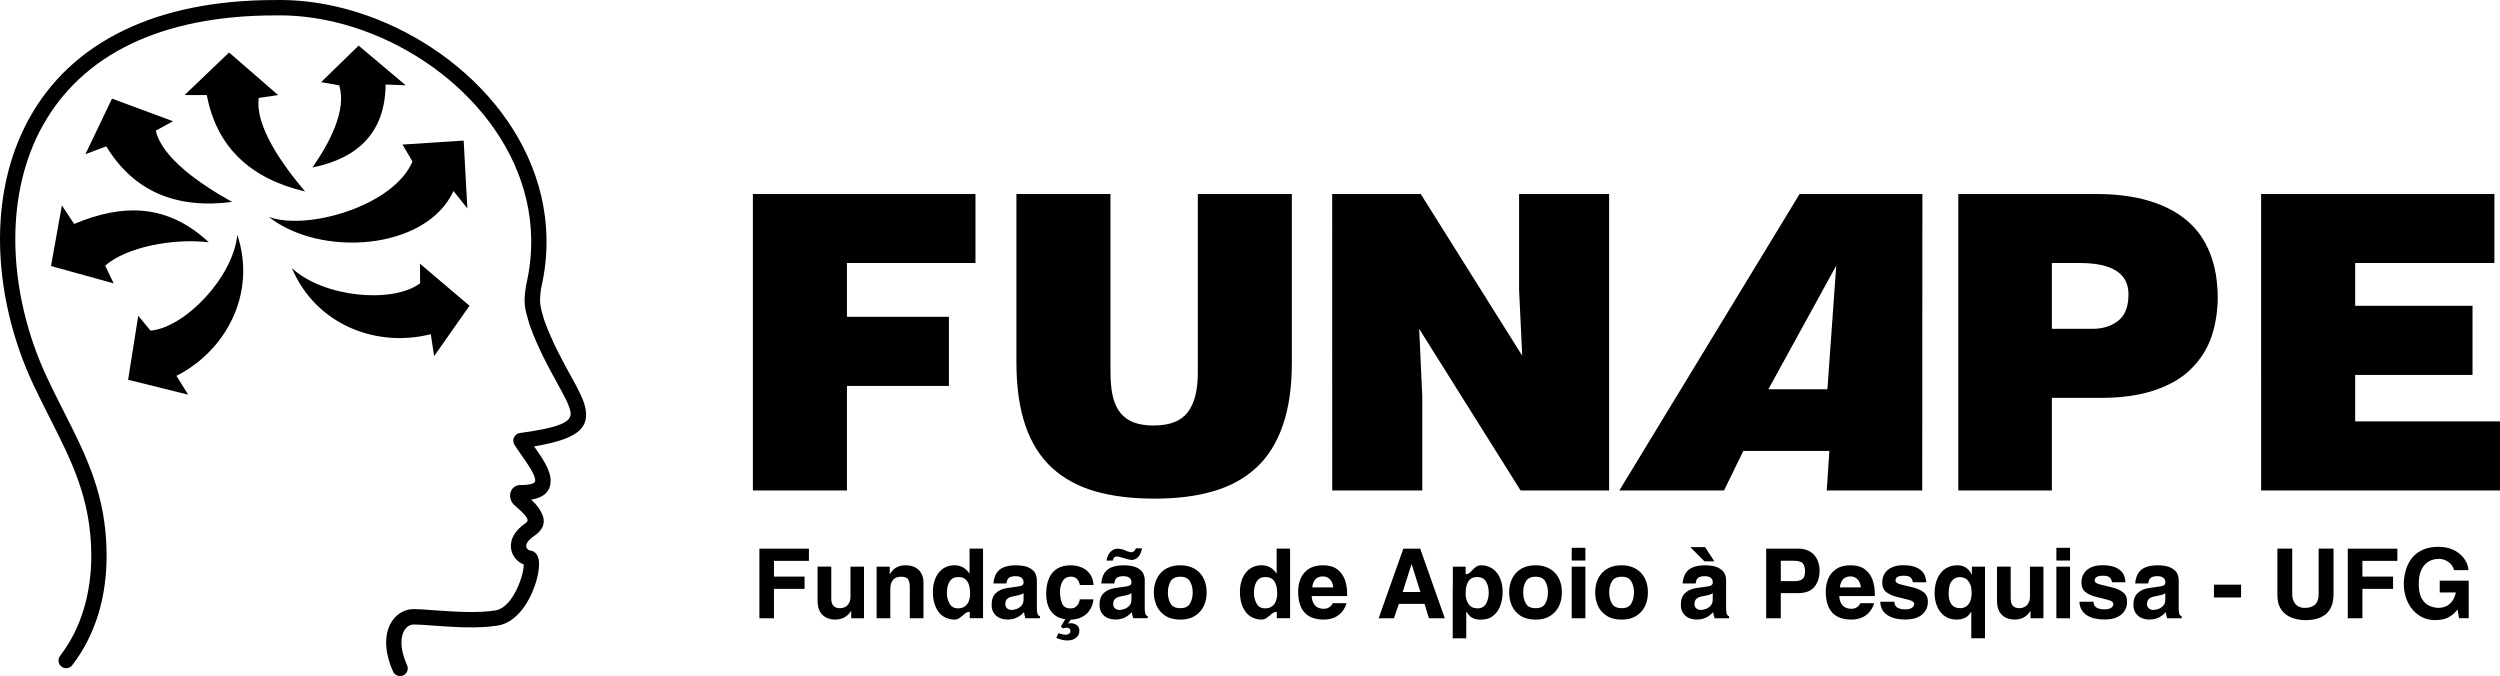 
<svg version="1.1"  xmlns="http://www.w3.org/2000/svg" xmlns:xlink="http://www.w3.org/1999/xlink" x="0px" y="0px"
	 width="150.688px" height="40.75px" viewBox="0 0 150.688 40.75" enable-background="new 0 0 150.688 40.75" xml:space="preserve">
<g>
	<path d="M4.355,40.094c-0.152,0.201-0.444,0.243-0.647,0.088c-0.203-0.156-0.241-0.449-0.089-0.648
		c0.646-0.838,1.11-1.771,1.412-2.764c0.33-1.066,0.478-2.199,0.471-3.358c-0.022-3.337-1.182-5.619-2.5-8.22
		c-0.314-0.623-0.638-1.262-0.959-1.939C0.75,20.528,0,17.432,0,14.408c0.002-2.563,0.547-5.076,1.76-7.271l0,0
		c1.218-2.204,3.108-4.083,5.8-5.355C9.926,0.657,12.916,0,16.612,0.002c1.231-0.021,2.48,0.118,3.707,0.406
		c3.24,0.754,6.356,2.515,8.684,4.941c2.339,2.438,3.875,5.558,3.938,9c0.017,0.985-0.084,1.993-0.323,3.014
		c-0.129,0.86-0.062,1.092,0.158,1.845l0.036,0.116c0.497,1.348,1.092,2.424,1.569,3.287c0.474,0.861,0.842,1.527,0.926,2.111
		c0.156,1.139-0.579,1.758-3.115,2.185l0.006,0.006c0.45,0.642,0.991,1.399,0.991,2.057c0,0.572-0.313,1.007-1.171,1.145
		c0.169,0.161,0.34,0.34,0.471,0.532c0.376,0.549,0.467,1.133-0.27,1.64c-0.271,0.18-0.413,0.349-0.473,0.491
		c-0.034,0.074-0.038,0.143-0.024,0.195c0.017,0.055,0.051,0.102,0.091,0.137c0.042,0.043,0.086,0.063,0.116,0.07h0.002l0,0
		c0.245,0.021,0.411,0.166,0.501,0.407l0,0c0.067,0.185,0.081,0.461,0.033,0.782c-0.035,0.275-0.113,0.604-0.231,0.938
		c-0.363,1.047-1.116,2.213-2.212,2.396c-1.225,0.204-2.77,0.088-3.924,0.004c-0.466-0.036-0.867-0.066-1.15-0.066
		c-0.093,0-0.182,0.019-0.258,0.055c-0.131,0.059-0.249,0.171-0.33,0.324c-0.102,0.181-0.161,0.422-0.161,0.713l0,0
		c0,0.379,0.102,0.836,0.338,1.365c0.105,0.231,0.002,0.508-0.231,0.612c-0.232,0.104-0.508,0.002-0.613-0.231
		c-0.292-0.651-0.418-1.244-0.418-1.746l0,0c0-0.45,0.101-0.842,0.271-1.153c0.188-0.341,0.452-0.588,0.766-0.731
		c0.198-0.091,0.415-0.135,0.638-0.135c0.296,0,0.725,0.031,1.22,0.069c1.109,0.079,2.588,0.192,3.7,0.009
		c0.693-0.116,1.215-0.996,1.492-1.788c0.097-0.274,0.161-0.539,0.191-0.761c0.012-0.082,0.02-0.154,0.02-0.211
		c-0.131-0.055-0.266-0.133-0.378-0.237c-0.165-0.147-0.3-0.349-0.364-0.585c-0.061-0.236-0.057-0.508,0.063-0.795
		c0.125-0.294,0.374-0.6,0.805-0.895c0.14-0.1,0.114-0.229,0.03-0.351c-0.152-0.218-0.41-0.446-0.615-0.626l0,0l-0.002-0.004
		l-0.072-0.062l-0.03-0.021c-0.129-0.118-0.207-0.262-0.24-0.405c-0.004-0.016-0.01-0.032-0.012-0.049
		c-0.019-0.116-0.013-0.233,0.02-0.336c0.038-0.118,0.104-0.226,0.201-0.298c0.011-0.012,0.026-0.021,0.04-0.027
		c0.089-0.062,0.186-0.098,0.3-0.104h0.038c0.676,0,0.903-0.11,0.903-0.268c0-0.365-0.445-0.992-0.819-1.522
		c-0.165-0.235-0.321-0.452-0.437-0.646c-0.028-0.056-0.05-0.112-0.061-0.178c-0.036-0.254,0.142-0.486,0.395-0.522
		c2.424-0.334,3.128-0.664,3.053-1.246c-0.06-0.414-0.394-1.017-0.824-1.795c-0.49-0.894-1.107-2.004-1.627-3.418l0,0l-0.008-0.03
		l-0.043-0.142c-0.264-0.902-0.349-1.181-0.184-2.246c0.002-0.023,0.004-0.044,0.013-0.068c0.221-0.951,0.317-1.885,0.299-2.789
		c-0.056-3.193-1.492-6.093-3.682-8.373c-2.198-2.297-5.156-3.964-8.223-4.681c-1.16-0.269-2.335-0.404-3.485-0.385l0,0H16.62
		c-3.554-0.002-6.412,0.624-8.667,1.691C5.454,3.804,3.7,5.543,2.572,7.582H2.567l0,0c-1.133,2.05-1.643,4.408-1.645,6.826
		c0,2.88,0.719,5.841,1.961,8.451c0.315,0.668,0.637,1.304,0.947,1.914c1.37,2.703,2.574,5.069,2.595,8.631
		c0.009,1.253-0.151,2.482-0.507,3.642C5.579,38.135,5.069,39.167,4.355,40.094z"/>
	<path d="M13.806,3.164l-2.681,2.567h1.34c0.602,3.161,2.641,5.036,5.925,5.812c-1.42-1.676-3.022-3.967-2.794-5.641l1.171-0.171
		L13.806,3.164L13.806,3.164z M6.752,5.944l3.678,1.363l-1.04,0.568c0.376,1.648,2.684,3.229,4.601,4.298
		c-3.345,0.429-5.915-0.606-7.584-3.352L5.148,9.294L6.752,5.944L6.752,5.944z M21.617,2.749l2.836,2.392l-1.209-0.046
		c-0.03,2.813-1.572,4.421-4.413,5.002c1.01-1.452,2.088-3.446,1.612-4.956l-1.088-0.19L21.617,2.749L21.617,2.749z M3.075,16.035
		l3.776,1.044l-0.51-1.067c1.269-1.116,4.064-1.665,6.243-1.409c-2.464-2.304-5.147-2.354-8.114-1.104l-0.74-1.118L3.075,16.035
		L3.075,16.035z M7.722,22.891l0.61-3.86l0.74,0.897c2.058-0.173,4.97-3.191,5.234-5.775c1.173,3.561-0.704,7-3.671,8.5l0.705,1.136
		L7.722,22.891L7.722,22.891z M27.948,8.474l0.222,4.087l-0.835-1.048c-1.661,3.597-8.035,4.015-11.141,1.555
		c2.27,0.86,7.534-0.638,8.667-3.334l-0.6-1.021L27.948,8.474L27.948,8.474z M28.299,18.429l-2.132,3.037l-0.201-1.323
		c-3.229,0.824-6.901-0.524-8.373-3.981c1.915,1.771,6.078,2.149,7.73,0.913l-0.011-1.183L28.299,18.429z"/>
	<path d="M108.472,11.692h7.4l-0.009,17.871h-5.755l0.159-2.381h-5.188l-1.164,2.381h-6.309L108.472,11.692L108.472,11.692z
		 M106.587,23.465h3.56l0.533-7.454L106.587,23.465z"/>
	<path d="M136.289,11.692h14.061v4.161h-8.391v2.58h7.073v4.165h-7.073v2.801h8.729v4.164H136.29L136.289,11.692L136.289,11.692z
		 M118.037,11.692h8.252c1.249,0,2.335,0.137,3.263,0.42c0.931,0.281,1.697,0.687,2.307,1.215c0.604,0.526,1.059,1.181,1.36,1.963
		c0.305,0.782,0.456,1.68,0.456,2.697c-0.013,0.828-0.138,1.598-0.376,2.303c-0.244,0.71-0.634,1.34-1.18,1.896
		c-0.541,0.561-1.276,0.998-2.193,1.318c-0.921,0.319-2.032,0.479-3.352,0.479h-2.897v5.578h-5.64V11.692L118.037,11.692z
		 M123.677,15.854v3.966h2.441c0.621,0,1.139-0.158,1.553-0.482c0.414-0.321,0.624-0.855,0.624-1.6c0-1.255-0.98-1.885-2.941-1.885
		L123.677,15.854L123.677,15.854z M80.298,11.692h5.336l6.118,9.748l-0.189-3.972v-5.775h5.427v17.87h-5.336l-6.113-9.742
		l0.187,4.066v5.676h-5.428L80.298,11.692L80.298,11.692z M61.266,11.692h5.668v10.751c0,0.74,0.08,1.343,0.249,1.806
		c0.169,0.467,0.443,0.817,0.819,1.048c0.38,0.234,0.896,0.35,1.539,0.35c0.959,0,1.641-0.265,2.045-0.791
		c0.41-0.527,0.613-1.328,0.613-2.41V11.692h5.667v10.16c0,1.471-0.177,2.729-0.541,3.775c-0.363,1.055-0.892,1.908-1.593,2.553
		c-0.7,0.65-1.561,1.125-2.583,1.426c-1.02,0.302-2.207,0.449-3.56,0.449c-1.36,0-2.553-0.147-3.574-0.439s-1.886-0.764-2.596-1.407
		c-0.71-0.651-1.247-1.498-1.609-2.549c-0.364-1.056-0.545-2.322-0.545-3.808V11.692L61.266,11.692z M45.38,11.692h13.417v4.161
		H51.05v3.244h6.146v4.165H51.05v6.301h-5.67V11.692z"/>
	<path d="M45.773,37.266v-4.197h2.985v0.738h-2.106v0.947h1.845v0.741h-1.845v1.771H45.773L45.773,37.266z M52.077,34.154v3.111
		h-0.771v-0.433h-0.016c-0.097,0.165-0.226,0.287-0.389,0.379c-0.165,0.091-0.349,0.133-0.559,0.133
		c-0.32,0-0.576-0.098-0.771-0.284c-0.196-0.194-0.292-0.479-0.292-0.856v-2.05h0.826v1.928c0,0.385,0.173,0.577,0.523,0.577
		c0.103,0,0.203-0.021,0.301-0.066c0.095-0.046,0.173-0.122,0.238-0.228c0.066-0.108,0.096-0.243,0.096-0.414v-1.797H52.077
		L52.077,34.154z M52.838,37.266v-3.111h0.791v0.455h0.011c0.2-0.357,0.512-0.537,0.932-0.537c0.226,0,0.417,0.037,0.579,0.121
		c0.165,0.084,0.288,0.201,0.376,0.359c0.089,0.156,0.135,0.342,0.135,0.559v2.154h-0.824v-1.882c0-0.192-0.034-0.345-0.093-0.454
		c-0.064-0.111-0.211-0.168-0.444-0.168c-0.222,0-0.382,0.072-0.485,0.208c-0.103,0.138-0.152,0.308-0.152,0.513v1.783H52.838
		L52.838,37.266z M56.228,35.684c0-0.216,0.024-0.42,0.081-0.609c0.051-0.197,0.133-0.366,0.24-0.516
		c0.108-0.148,0.243-0.268,0.408-0.354c0.163-0.084,0.35-0.131,0.561-0.134c0.389,0,0.692,0.162,0.908,0.492h0.014v-1.496h0.813
		v4.197h-0.801v-0.387H58.44c-0.076,0-0.145,0.021-0.205,0.057c-0.057,0.036-0.129,0.096-0.222,0.178
		c-0.094,0.076-0.174,0.136-0.241,0.176c-0.068,0.04-0.145,0.058-0.229,0.058c-0.245,0-0.465-0.062-0.667-0.182
		c-0.199-0.118-0.351-0.308-0.469-0.56C56.291,36.355,56.228,36.047,56.228,35.684L56.228,35.684z M57.073,35.736
		c0,0.232,0.055,0.443,0.159,0.644c0.107,0.192,0.276,0.289,0.514,0.289c0.165,0,0.304-0.04,0.414-0.12
		c0.11-0.082,0.19-0.189,0.237-0.324c0.051-0.135,0.076-0.281,0.076-0.439c0-0.674-0.233-1.004-0.706-1.004
		c-0.241,0-0.418,0.089-0.528,0.271C57.128,35.232,57.073,35.458,57.073,35.736L57.073,35.736z M59.771,36.456
		c0-0.312,0.083-0.548,0.254-0.706c0.171-0.16,0.389-0.26,0.653-0.3l0.752-0.11c0.177-0.027,0.266-0.104,0.266-0.229
		c0-0.254-0.163-0.381-0.49-0.381c-0.165,0-0.288,0.029-0.38,0.09c-0.091,0.062-0.144,0.178-0.159,0.349h-0.79
		c0.023-0.254,0.084-0.459,0.185-0.621c0.102-0.159,0.245-0.276,0.436-0.354c0.188-0.076,0.425-0.116,0.71-0.12
		c0.372,0,0.655,0.053,0.845,0.157c0.19,0.11,0.313,0.229,0.364,0.361c0.056,0.133,0.08,0.258,0.08,0.379v1.688
		c0,0.135,0.013,0.245,0.036,0.329c0.023,0.08,0.072,0.133,0.148,0.154v0.123h-0.878c-0.047-0.148-0.071-0.271-0.08-0.369
		c-0.084,0.094-0.174,0.17-0.267,0.236c-0.093,0.065-0.199,0.114-0.312,0.152c-0.118,0.038-0.245,0.058-0.39,0.061
		c-0.158,0-0.312-0.025-0.461-0.08c-0.147-0.059-0.273-0.152-0.374-0.291C59.82,36.842,59.771,36.668,59.771,36.456L59.771,36.456z
		 M61.697,35.748c-0.067,0.057-0.169,0.1-0.298,0.127c-0.131,0.027-0.26,0.055-0.387,0.082c-0.132,0.025-0.232,0.076-0.305,0.145
		c-0.076,0.062-0.111,0.172-0.111,0.314c0,0.111,0.035,0.198,0.111,0.258c0.076,0.059,0.173,0.092,0.283,0.092
		c0.101-0.01,0.211-0.033,0.312-0.072c0.109-0.045,0.202-0.109,0.276-0.2c0.078-0.091,0.116-0.205,0.116-0.345L61.697,35.748
		L61.697,35.748z M64.209,37.324c-0.294-0.04-0.521-0.141-0.694-0.299c-0.172-0.159-0.29-0.349-0.359-0.563
		c-0.065-0.215-0.097-0.438-0.097-0.668c0-0.346,0.051-0.646,0.156-0.903c0.102-0.257,0.263-0.457,0.486-0.604
		c0.224-0.144,0.503-0.213,0.841-0.213c0.19,0,0.394,0.03,0.591,0.104c0.199,0.067,0.374,0.19,0.524,0.367
		c0.15,0.176,0.236,0.415,0.26,0.715h-0.828c-0.021-0.131-0.075-0.247-0.163-0.349c-0.084-0.104-0.215-0.154-0.384-0.154
		c-0.232,0.008-0.396,0.104-0.499,0.283c-0.102,0.179-0.151,0.385-0.151,0.623c0,0.27,0.042,0.505,0.123,0.706
		c0.079,0.202,0.251,0.302,0.518,0.302c0.125,0,0.226-0.029,0.306-0.097c0.085-0.063,0.146-0.138,0.183-0.228
		c0.042-0.084,0.059-0.158,0.059-0.22h0.828c-0.004,0.103-0.031,0.214-0.076,0.345c-0.042,0.131-0.114,0.26-0.216,0.394
		c-0.104,0.132-0.241,0.243-0.42,0.336c-0.182,0.092-0.399,0.14-0.653,0.146l-0.169,0.238c0.051-0.014,0.11-0.021,0.178-0.021
		c0.118,0,0.23,0.033,0.341,0.107c0.109,0.072,0.165,0.188,0.165,0.35c0,0.168-0.065,0.311-0.201,0.42
		c-0.133,0.109-0.31,0.162-0.519,0.162c-0.113,0-0.209-0.01-0.294-0.031c-0.084-0.02-0.211-0.057-0.378-0.119l0.125-0.283
		c0.211,0.059,0.363,0.091,0.457,0.091c0.063,0,0.125-0.021,0.185-0.063c0.057-0.043,0.087-0.096,0.087-0.164
		c0-0.063-0.021-0.114-0.066-0.15c-0.042-0.036-0.097-0.053-0.158-0.053c-0.046,0-0.127,0.015-0.243,0.045l-0.109-0.114
		L64.209,37.324L64.209,37.324z M66.274,36.456c0-0.312,0.084-0.548,0.253-0.706c0.171-0.16,0.387-0.26,0.648-0.3l0.755-0.11
		c0.177-0.027,0.268-0.104,0.268-0.229c0-0.254-0.163-0.381-0.488-0.381c-0.165,0-0.292,0.029-0.384,0.09
		c-0.089,0.062-0.142,0.178-0.156,0.349h-0.79c0.021-0.254,0.084-0.459,0.185-0.621c0.104-0.159,0.248-0.276,0.438-0.354
		c0.187-0.076,0.423-0.116,0.71-0.12c0.37,0,0.651,0.053,0.842,0.157c0.193,0.11,0.312,0.229,0.367,0.361
		C68.975,34.725,69,34.85,69,34.97v1.688c0,0.135,0.01,0.244,0.034,0.328c0.023,0.08,0.072,0.134,0.146,0.154v0.123h-0.873
		c-0.052-0.147-0.076-0.271-0.084-0.367c-0.084,0.093-0.172,0.168-0.265,0.235c-0.095,0.065-0.199,0.114-0.314,0.152
		c-0.114,0.038-0.245,0.058-0.388,0.06c-0.158,0-0.314-0.025-0.463-0.08c-0.147-0.058-0.271-0.152-0.372-0.289
		C66.323,36.842,66.274,36.668,66.274,36.456L66.274,36.456z M68.199,35.748c-0.07,0.057-0.167,0.1-0.298,0.127
		s-0.258,0.055-0.389,0.082c-0.128,0.025-0.229,0.076-0.303,0.145c-0.074,0.062-0.111,0.172-0.111,0.314
		c0,0.111,0.037,0.198,0.113,0.258c0.074,0.059,0.169,0.092,0.281,0.092c0.101-0.01,0.207-0.033,0.315-0.072
		c0.109-0.045,0.197-0.109,0.278-0.2c0.074-0.091,0.112-0.205,0.112-0.345V35.748L68.199,35.748z M66.692,33.792
		c0.042-0.235,0.123-0.414,0.25-0.536c0.123-0.123,0.271-0.186,0.438-0.186c0.048,0,0.141,0.019,0.283,0.044l0.283,0.118
		c0.015,0,0.046,0.011,0.1,0.024c0.054,0.015,0.096,0.027,0.129,0.033c0.154-0.015,0.249-0.093,0.287-0.24h0.38
		c-0.057,0.249-0.139,0.429-0.244,0.534c-0.105,0.107-0.241,0.165-0.399,0.171c-0.095-0.01-0.239-0.044-0.429-0.104l-0.254-0.074
		c-0.107-0.024-0.171-0.037-0.19-0.037c-0.14,0-0.224,0.084-0.254,0.253H66.692L66.692,33.792z M71.891,35.709
		c0-0.256-0.056-0.479-0.165-0.666c-0.106-0.186-0.301-0.281-0.581-0.281c-0.286,0-0.48,0.096-0.59,0.283
		c-0.105,0.188-0.161,0.408-0.161,0.664s0.055,0.479,0.161,0.668c0.109,0.188,0.304,0.281,0.59,0.281
		c0.28,0,0.475-0.094,0.581-0.281C71.836,36.188,71.891,35.965,71.891,35.709L71.891,35.709z M69.548,35.711
		c0-0.222,0.034-0.434,0.1-0.632c0.062-0.198,0.165-0.372,0.296-0.524c0.131-0.15,0.3-0.271,0.503-0.355
		c0.201-0.085,0.435-0.127,0.702-0.127c0.241,0,0.457,0.037,0.65,0.113c0.196,0.078,0.363,0.187,0.503,0.33
		c0.138,0.142,0.245,0.316,0.317,0.516c0.076,0.205,0.112,0.432,0.112,0.681c0,0.312-0.062,0.593-0.185,0.837
		c-0.121,0.247-0.3,0.441-0.541,0.585c-0.236,0.146-0.523,0.212-0.857,0.212c-0.364,0-0.668-0.076-0.909-0.231
		c-0.239-0.159-0.415-0.361-0.524-0.608C69.604,36.254,69.548,35.991,69.548,35.711L69.548,35.711z M74.736,35.684
		c0-0.216,0.024-0.42,0.08-0.609c0.055-0.197,0.135-0.366,0.241-0.516c0.109-0.148,0.244-0.268,0.409-0.354
		c0.161-0.084,0.352-0.131,0.559-0.134c0.391,0,0.695,0.162,0.913,0.492h0.011v-1.496h0.81v4.197H76.96v-0.387h-0.011
		c-0.078,0-0.146,0.021-0.205,0.057c-0.059,0.036-0.135,0.096-0.224,0.178c-0.091,0.076-0.171,0.136-0.237,0.176
		c-0.072,0.04-0.146,0.058-0.235,0.058c-0.242,0-0.462-0.062-0.66-0.182c-0.199-0.118-0.354-0.308-0.47-0.56
		C74.799,36.355,74.74,36.047,74.736,35.684L74.736,35.684z M75.581,35.736c0,0.232,0.053,0.443,0.161,0.644
		c0.104,0.192,0.277,0.289,0.511,0.289c0.167,0,0.308-0.04,0.414-0.12c0.11-0.082,0.19-0.189,0.241-0.324s0.076-0.281,0.076-0.439
		c0-0.674-0.236-1.004-0.708-1.004c-0.241,0-0.418,0.089-0.53,0.271C75.635,35.232,75.581,35.458,75.581,35.736L75.581,35.736z
		 M78.246,35.646c0-0.274,0.051-0.535,0.149-0.773c0.102-0.239,0.267-0.432,0.485-0.579c0.229-0.149,0.513-0.222,0.858-0.222
		c0.354,0,0.643,0.08,0.857,0.238c0.216,0.162,0.371,0.369,0.465,0.627c0.091,0.258,0.138,0.539,0.138,0.847v0.146H79.06
		c0.038,0.508,0.282,0.766,0.738,0.766c0.127,0,0.237-0.033,0.334-0.103c0.099-0.062,0.161-0.146,0.19-0.235h0.843
		c-0.064,0.209-0.164,0.387-0.289,0.539c-0.131,0.146-0.287,0.26-0.474,0.336s-0.387,0.113-0.604,0.113
		C78.764,37.345,78.246,36.783,78.246,35.646L78.246,35.646z M79.094,35.407h1.269c-0.017-0.204-0.085-0.369-0.201-0.49
		c-0.111-0.116-0.26-0.173-0.433-0.173C79.359,34.744,79.148,34.965,79.094,35.407L79.094,35.407z M83.098,37.266l1.489-4.197h1.016
		l1.482,4.197h-0.955L85.864,36.4h-1.547l-0.296,0.865H83.098L83.098,37.266z M85.076,34.014l-0.53,1.67h1.069l-0.526-1.67H85.076
		L85.076,34.014z M88.341,35.784c0,0.249,0.061,0.46,0.181,0.632c0.118,0.167,0.298,0.253,0.537,0.253
		c0.237,0,0.406-0.097,0.518-0.289c0.105-0.198,0.156-0.41,0.156-0.644c0-0.273-0.056-0.504-0.165-0.685
		c-0.109-0.184-0.287-0.272-0.532-0.272C88.571,34.78,88.341,35.111,88.341,35.784L88.341,35.784z M87.569,35.482v-1.328h0.771
		v0.455h0.025c0.072,0,0.136-0.021,0.19-0.063c0.051-0.038,0.117-0.104,0.204-0.196c0.087-0.094,0.167-0.16,0.243-0.207
		s0.173-0.069,0.28-0.069c0.174,0,0.337,0.03,0.493,0.102c0.156,0.067,0.296,0.167,0.409,0.302c0.123,0.135,0.216,0.304,0.282,0.508
		c0.07,0.205,0.106,0.439,0.106,0.701c0,0.279-0.047,0.545-0.134,0.799c-0.086,0.25-0.23,0.459-0.425,0.619
		c-0.194,0.166-0.443,0.244-0.752,0.244c-0.172,0-0.317-0.021-0.428-0.067c-0.111-0.05-0.201-0.104-0.262-0.173
		c-0.06-0.062-0.119-0.146-0.178-0.237h-0.014v1.604h-0.817v-2.992H87.569z M93.303,35.709c0-0.256-0.056-0.479-0.16-0.666
		c-0.105-0.186-0.302-0.281-0.584-0.281c-0.287,0-0.481,0.096-0.589,0.283c-0.108,0.188-0.159,0.408-0.159,0.664
		s0.051,0.479,0.159,0.668c0.106,0.188,0.302,0.281,0.589,0.281c0.282,0,0.479-0.094,0.584-0.281
		C93.248,36.188,93.303,35.965,93.303,35.709L93.303,35.709z M90.964,35.711c0-0.222,0.031-0.434,0.098-0.632
		c0.065-0.198,0.165-0.372,0.296-0.524c0.134-0.15,0.298-0.271,0.501-0.355s0.438-0.127,0.704-0.127
		c0.237,0,0.454,0.037,0.647,0.113c0.198,0.078,0.365,0.187,0.503,0.33c0.141,0.142,0.249,0.316,0.321,0.516
		c0.071,0.205,0.109,0.432,0.109,0.681c0,0.312-0.062,0.593-0.183,0.837c-0.122,0.247-0.304,0.441-0.541,0.585
		c-0.239,0.146-0.522,0.212-0.858,0.212c-0.366,0-0.67-0.076-0.909-0.231c-0.238-0.159-0.416-0.361-0.526-0.608
		C91.017,36.254,90.964,35.991,90.964,35.711L90.964,35.711z M94.735,37.266v-3.111h0.824v3.111H94.735L94.735,37.266z
		 M94.735,33.787V33.02h0.824v0.768H94.735L94.735,33.787z M98.489,35.709c0-0.256-0.056-0.479-0.161-0.666
		c-0.104-0.186-0.3-0.281-0.583-0.281s-0.479,0.096-0.588,0.283s-0.162,0.408-0.162,0.664s0.053,0.479,0.162,0.668
		c0.108,0.188,0.305,0.281,0.588,0.281s0.479-0.094,0.583-0.281C98.434,36.188,98.489,35.965,98.489,35.709L98.489,35.709z
		 M96.151,35.711c0-0.222,0.03-0.434,0.093-0.632c0.068-0.198,0.167-0.372,0.301-0.524c0.131-0.15,0.298-0.271,0.498-0.355
		c0.203-0.085,0.438-0.127,0.706-0.127c0.237,0,0.454,0.037,0.649,0.113c0.195,0.078,0.36,0.187,0.503,0.33
		c0.139,0.142,0.245,0.316,0.317,0.516c0.074,0.205,0.11,0.432,0.11,0.681c0,0.312-0.062,0.593-0.18,0.837
		c-0.125,0.247-0.306,0.441-0.543,0.585c-0.237,0.146-0.524,0.212-0.858,0.212c-0.367,0-0.67-0.076-0.908-0.231
		c-0.242-0.159-0.419-0.361-0.527-0.608C96.202,36.254,96.151,35.991,96.151,35.711L96.151,35.711z M101.312,36.456
		c0-0.312,0.084-0.548,0.253-0.706c0.17-0.16,0.39-0.26,0.652-0.3l0.756-0.11c0.177-0.027,0.266-0.104,0.266-0.229
		c0-0.254-0.165-0.381-0.49-0.381c-0.165,0-0.291,0.029-0.382,0.09c-0.087,0.062-0.145,0.178-0.159,0.349h-0.79
		c0.025-0.254,0.084-0.459,0.187-0.621c0.102-0.159,0.245-0.276,0.436-0.354c0.188-0.076,0.423-0.116,0.71-0.12
		c0.372,0,0.653,0.053,0.841,0.157c0.195,0.11,0.315,0.229,0.368,0.361c0.056,0.133,0.08,0.258,0.08,0.379v1.688
		c0,0.135,0.013,0.245,0.034,0.329c0.023,0.08,0.071,0.133,0.146,0.154v0.123h-0.875c-0.05-0.148-0.074-0.271-0.084-0.369
		c-0.079,0.094-0.174,0.17-0.267,0.236c-0.093,0.065-0.198,0.114-0.312,0.152c-0.114,0.038-0.243,0.058-0.386,0.061
		c-0.159,0-0.313-0.025-0.463-0.08c-0.146-0.059-0.271-0.152-0.372-0.291C101.363,36.842,101.312,36.668,101.312,36.456
		L101.312,36.456z M103.239,35.748c-0.071,0.057-0.169,0.1-0.3,0.127c-0.127,0.027-0.258,0.055-0.39,0.082
		c-0.127,0.025-0.229,0.076-0.303,0.145c-0.076,0.062-0.111,0.172-0.111,0.314c0,0.111,0.038,0.198,0.114,0.258
		c0.073,0.059,0.169,0.092,0.282,0.092c0.102-0.01,0.205-0.033,0.313-0.072c0.106-0.045,0.202-0.109,0.277-0.2
		c0.074-0.091,0.114-0.205,0.114-0.345v-0.4H103.239z M101.883,32.98h0.893l0.558,0.856h-0.596L101.883,32.98L101.883,32.98z
		 M106.456,37.266v-4.197h1.938c0.21,0,0.392,0.033,0.552,0.102c0.161,0.066,0.296,0.158,0.403,0.281
		c0.107,0.119,0.189,0.262,0.242,0.418c0.056,0.158,0.085,0.33,0.085,0.514c0,0.399-0.102,0.725-0.305,0.982
		c-0.203,0.256-0.539,0.385-1.01,0.385h-1.023v1.516H106.456L106.456,37.266z M107.339,35.029h0.816c0.19,0,0.329-0.031,0.425-0.088
		c0.093-0.059,0.154-0.131,0.18-0.217c0.027-0.084,0.038-0.189,0.038-0.312c0-0.202-0.047-0.354-0.138-0.46
		c-0.091-0.104-0.294-0.154-0.604-0.154h-0.718V35.029L107.339,35.029z M110.049,35.646c0-0.274,0.049-0.535,0.151-0.773
		c0.1-0.239,0.263-0.432,0.486-0.579c0.222-0.149,0.51-0.222,0.854-0.222c0.355,0,0.644,0.08,0.86,0.238
		c0.216,0.162,0.37,0.369,0.463,0.627s0.14,0.539,0.14,0.847v0.146h-2.143c0.038,0.508,0.283,0.766,0.743,0.766
		c0.123,0,0.236-0.033,0.33-0.103c0.1-0.062,0.163-0.146,0.193-0.235h0.841c-0.066,0.209-0.163,0.387-0.291,0.539
		c-0.129,0.146-0.287,0.26-0.474,0.336c-0.182,0.076-0.385,0.113-0.601,0.113C110.564,37.345,110.049,36.783,110.049,35.646
		L110.049,35.646z M110.894,35.407h1.271c-0.02-0.204-0.085-0.369-0.201-0.49c-0.117-0.116-0.26-0.173-0.431-0.173
		C111.164,34.744,110.953,34.965,110.894,35.407L110.894,35.407z M113.335,36.271h0.848c0,0.307,0.225,0.459,0.67,0.459
		c0.18,0,0.312-0.037,0.396-0.101c0.087-0.063,0.131-0.137,0.131-0.215c0-0.116-0.115-0.205-0.349-0.263
		c-0.23-0.062-0.463-0.12-0.703-0.176c-0.241-0.056-0.444-0.147-0.617-0.276c-0.174-0.13-0.258-0.325-0.258-0.591
		c0-0.195,0.046-0.37,0.139-0.529c0.093-0.156,0.233-0.28,0.424-0.372c0.189-0.093,0.425-0.138,0.706-0.138
		c0.371,0,0.66,0.058,0.865,0.17c0.203,0.113,0.339,0.244,0.406,0.393c0.067,0.15,0.105,0.305,0.116,0.463h-0.811
		c-0.022-0.126-0.068-0.224-0.144-0.291c-0.076-0.072-0.212-0.102-0.41-0.102c-0.33,0-0.492,0.097-0.492,0.289
		c0,0.104,0.112,0.188,0.332,0.242c0.227,0.059,0.46,0.115,0.714,0.172c0.249,0.06,0.461,0.15,0.64,0.281
		c0.175,0.129,0.266,0.326,0.266,0.584c0,0.222-0.055,0.416-0.169,0.573c-0.109,0.165-0.269,0.29-0.474,0.376
		c-0.205,0.084-0.445,0.123-0.719,0.123c-0.21,0-0.405-0.021-0.588-0.062c-0.182-0.042-0.343-0.109-0.478-0.196
		c-0.136-0.089-0.245-0.201-0.321-0.336C113.379,36.616,113.337,36.456,113.335,36.271L113.335,36.271z M117.455,35.771
		c0,0.594,0.237,0.888,0.704,0.888c0.207,0,0.37-0.081,0.494-0.237c0.127-0.154,0.188-0.389,0.188-0.695
		c0-0.256-0.04-0.453-0.129-0.596c-0.085-0.146-0.182-0.236-0.287-0.283c-0.107-0.047-0.202-0.066-0.287-0.066
		c-0.189,0-0.354,0.076-0.483,0.224C117.521,35.156,117.455,35.41,117.455,35.771L117.455,35.771z M116.608,35.771
		c0-0.355,0.059-0.66,0.177-0.918c0.117-0.256,0.279-0.453,0.486-0.584c0.212-0.133,0.445-0.197,0.708-0.197
		c0.391,0,0.679,0.182,0.861,0.549h0.016v-0.467h0.79v4.318h-0.826v-1.595h-0.015c-0.165,0.312-0.456,0.467-0.875,0.467
		c-0.283,0-0.528-0.069-0.728-0.22c-0.201-0.15-0.351-0.343-0.448-0.588C116.659,36.296,116.608,36.043,116.608,35.771
		L116.608,35.771z M123.168,34.154v3.111h-0.777v-0.433h-0.014c-0.097,0.165-0.224,0.287-0.389,0.379
		c-0.162,0.091-0.351,0.133-0.554,0.133c-0.321,0-0.579-0.098-0.773-0.284c-0.194-0.194-0.291-0.479-0.291-0.856v-2.05h0.824v1.928
		c0,0.385,0.173,0.577,0.528,0.577c0.099,0,0.197-0.021,0.295-0.066s0.176-0.122,0.24-0.228c0.063-0.108,0.099-0.243,0.099-0.414
		v-1.797H123.168L123.168,34.154z M123.949,37.266v-3.111h0.824v3.111H123.949L123.949,37.266z M123.949,33.787V33.02h0.824v0.768
		H123.949L123.949,33.787z M125.34,36.271h0.847c0,0.307,0.226,0.459,0.674,0.459c0.18,0,0.311-0.037,0.396-0.101
		c0.084-0.063,0.129-0.137,0.129-0.215c0-0.116-0.115-0.205-0.347-0.263c-0.229-0.062-0.467-0.12-0.704-0.176
		s-0.444-0.147-0.616-0.276c-0.174-0.13-0.261-0.325-0.261-0.591c0-0.195,0.047-0.37,0.143-0.529
		c0.089-0.156,0.231-0.28,0.423-0.372c0.188-0.093,0.425-0.138,0.702-0.138c0.378,0,0.667,0.058,0.869,0.17
		c0.203,0.113,0.339,0.244,0.406,0.393c0.065,0.15,0.105,0.305,0.113,0.463h-0.812c-0.019-0.126-0.066-0.224-0.144-0.291
		c-0.076-0.072-0.209-0.102-0.403-0.102c-0.33,0-0.499,0.097-0.499,0.289c0,0.104,0.114,0.188,0.339,0.242
		c0.223,0.059,0.458,0.115,0.707,0.172c0.25,0.06,0.467,0.15,0.644,0.281c0.178,0.129,0.265,0.326,0.265,0.584
		c0,0.222-0.058,0.416-0.167,0.573c-0.109,0.165-0.271,0.29-0.476,0.376c-0.205,0.084-0.443,0.123-0.721,0.123
		c-0.207,0-0.405-0.021-0.583-0.062c-0.188-0.042-0.344-0.109-0.479-0.196c-0.138-0.089-0.243-0.201-0.321-0.336
		C125.385,36.616,125.345,36.456,125.34,36.271L125.34,36.271z M128.591,36.456c0-0.312,0.086-0.548,0.259-0.706
		c0.167-0.16,0.384-0.26,0.647-0.3l0.752-0.11c0.178-0.027,0.27-0.104,0.27-0.229c0-0.254-0.165-0.381-0.49-0.381
		c-0.165,0-0.292,0.029-0.38,0.09c-0.089,0.062-0.146,0.178-0.163,0.349h-0.788c0.022-0.254,0.086-0.459,0.186-0.621
		c0.103-0.159,0.247-0.276,0.437-0.354c0.188-0.076,0.425-0.116,0.71-0.12c0.372,0,0.651,0.053,0.843,0.157
		c0.192,0.11,0.315,0.229,0.37,0.361c0.051,0.133,0.078,0.258,0.078,0.379v1.688c0,0.135,0.011,0.245,0.032,0.329
		c0.024,0.08,0.07,0.133,0.146,0.154v0.123h-0.875c-0.046-0.148-0.076-0.271-0.08-0.369c-0.084,0.094-0.173,0.17-0.269,0.236
		c-0.093,0.065-0.198,0.114-0.312,0.152c-0.115,0.038-0.242,0.058-0.389,0.061c-0.159,0-0.311-0.025-0.459-0.08
		c-0.147-0.059-0.274-0.152-0.372-0.291C128.644,36.842,128.591,36.668,128.591,36.456L128.591,36.456z M130.518,35.748
		c-0.067,0.057-0.169,0.1-0.301,0.127c-0.129,0.027-0.258,0.055-0.385,0.082c-0.131,0.025-0.231,0.076-0.305,0.145
		c-0.076,0.062-0.114,0.172-0.114,0.314c0,0.111,0.038,0.198,0.114,0.258c0.076,0.059,0.169,0.092,0.285,0.092
		c0.1-0.01,0.205-0.033,0.312-0.072c0.107-0.045,0.2-0.109,0.276-0.2s0.114-0.205,0.114-0.345v-0.4H130.518z M133.446,36.011v-0.769
		h1.636v0.769H133.446L133.446,36.011z M137.27,35.875v-2.807h0.894v2.726c0,0.203,0.038,0.37,0.114,0.497
		c0.072,0.127,0.165,0.218,0.279,0.27c0.113,0.057,0.231,0.08,0.358,0.08c0.559,0,0.841-0.271,0.841-0.811v-2.762h0.898v2.762
		c0,0.292-0.045,0.539-0.138,0.742c-0.09,0.205-0.211,0.365-0.372,0.482c-0.154,0.116-0.334,0.199-0.541,0.25
		c-0.202,0.053-0.423,0.076-0.659,0.076c-0.296-0.005-0.566-0.058-0.815-0.15c-0.254-0.098-0.461-0.256-0.616-0.479
		C137.35,36.53,137.27,36.236,137.27,35.875L137.27,35.875z M141.513,37.266v-4.197h2.989v0.738h-2.107v0.947h1.847v0.741h-1.847
		v1.771H141.513L141.513,37.266z M144.888,35.145c0.013-0.309,0.062-0.586,0.144-0.848c0.085-0.262,0.21-0.49,0.374-0.691
		c0.167-0.201,0.383-0.357,0.641-0.473c0.259-0.115,0.566-0.173,0.922-0.173c0.016,0,0.035,0.004,0.071,0.004
		c0.034,0,0.055,0.002,0.074,0.002c0.316,0.013,0.603,0.085,0.852,0.22c0.255,0.141,0.446,0.312,0.589,0.524
		c0.142,0.211,0.22,0.431,0.235,0.657h-0.875c-0.011-0.083-0.055-0.18-0.127-0.285c-0.076-0.107-0.184-0.201-0.323-0.279
		c-0.135-0.078-0.298-0.117-0.479-0.117c-0.131,0-0.268,0.022-0.401,0.068c-0.136,0.045-0.265,0.125-0.387,0.237
		c-0.121,0.11-0.218,0.268-0.296,0.469c-0.074,0.201-0.112,0.448-0.112,0.737c0,0.316,0.045,0.578,0.136,0.783
		c0.094,0.207,0.216,0.357,0.365,0.457c0.154,0.1,0.33,0.164,0.526,0.189c0.071,0.012,0.122,0.012,0.156,0.012
		c0.171,0,0.328-0.035,0.469-0.098c0.144-0.068,0.267-0.172,0.368-0.309c0.097-0.139,0.173-0.312,0.218-0.521h-0.973v-0.71h1.747
		v2.263h-0.582l-0.09-0.527c-0.142,0.179-0.288,0.312-0.436,0.408s-0.3,0.156-0.452,0.188s-0.325,0.047-0.52,0.047
		c-0.237-0.007-0.466-0.062-0.689-0.158c-0.218-0.105-0.414-0.252-0.587-0.445c-0.174-0.194-0.312-0.428-0.41-0.707
		C144.938,35.793,144.888,35.486,144.888,35.145z"/>
</g>
</svg>
